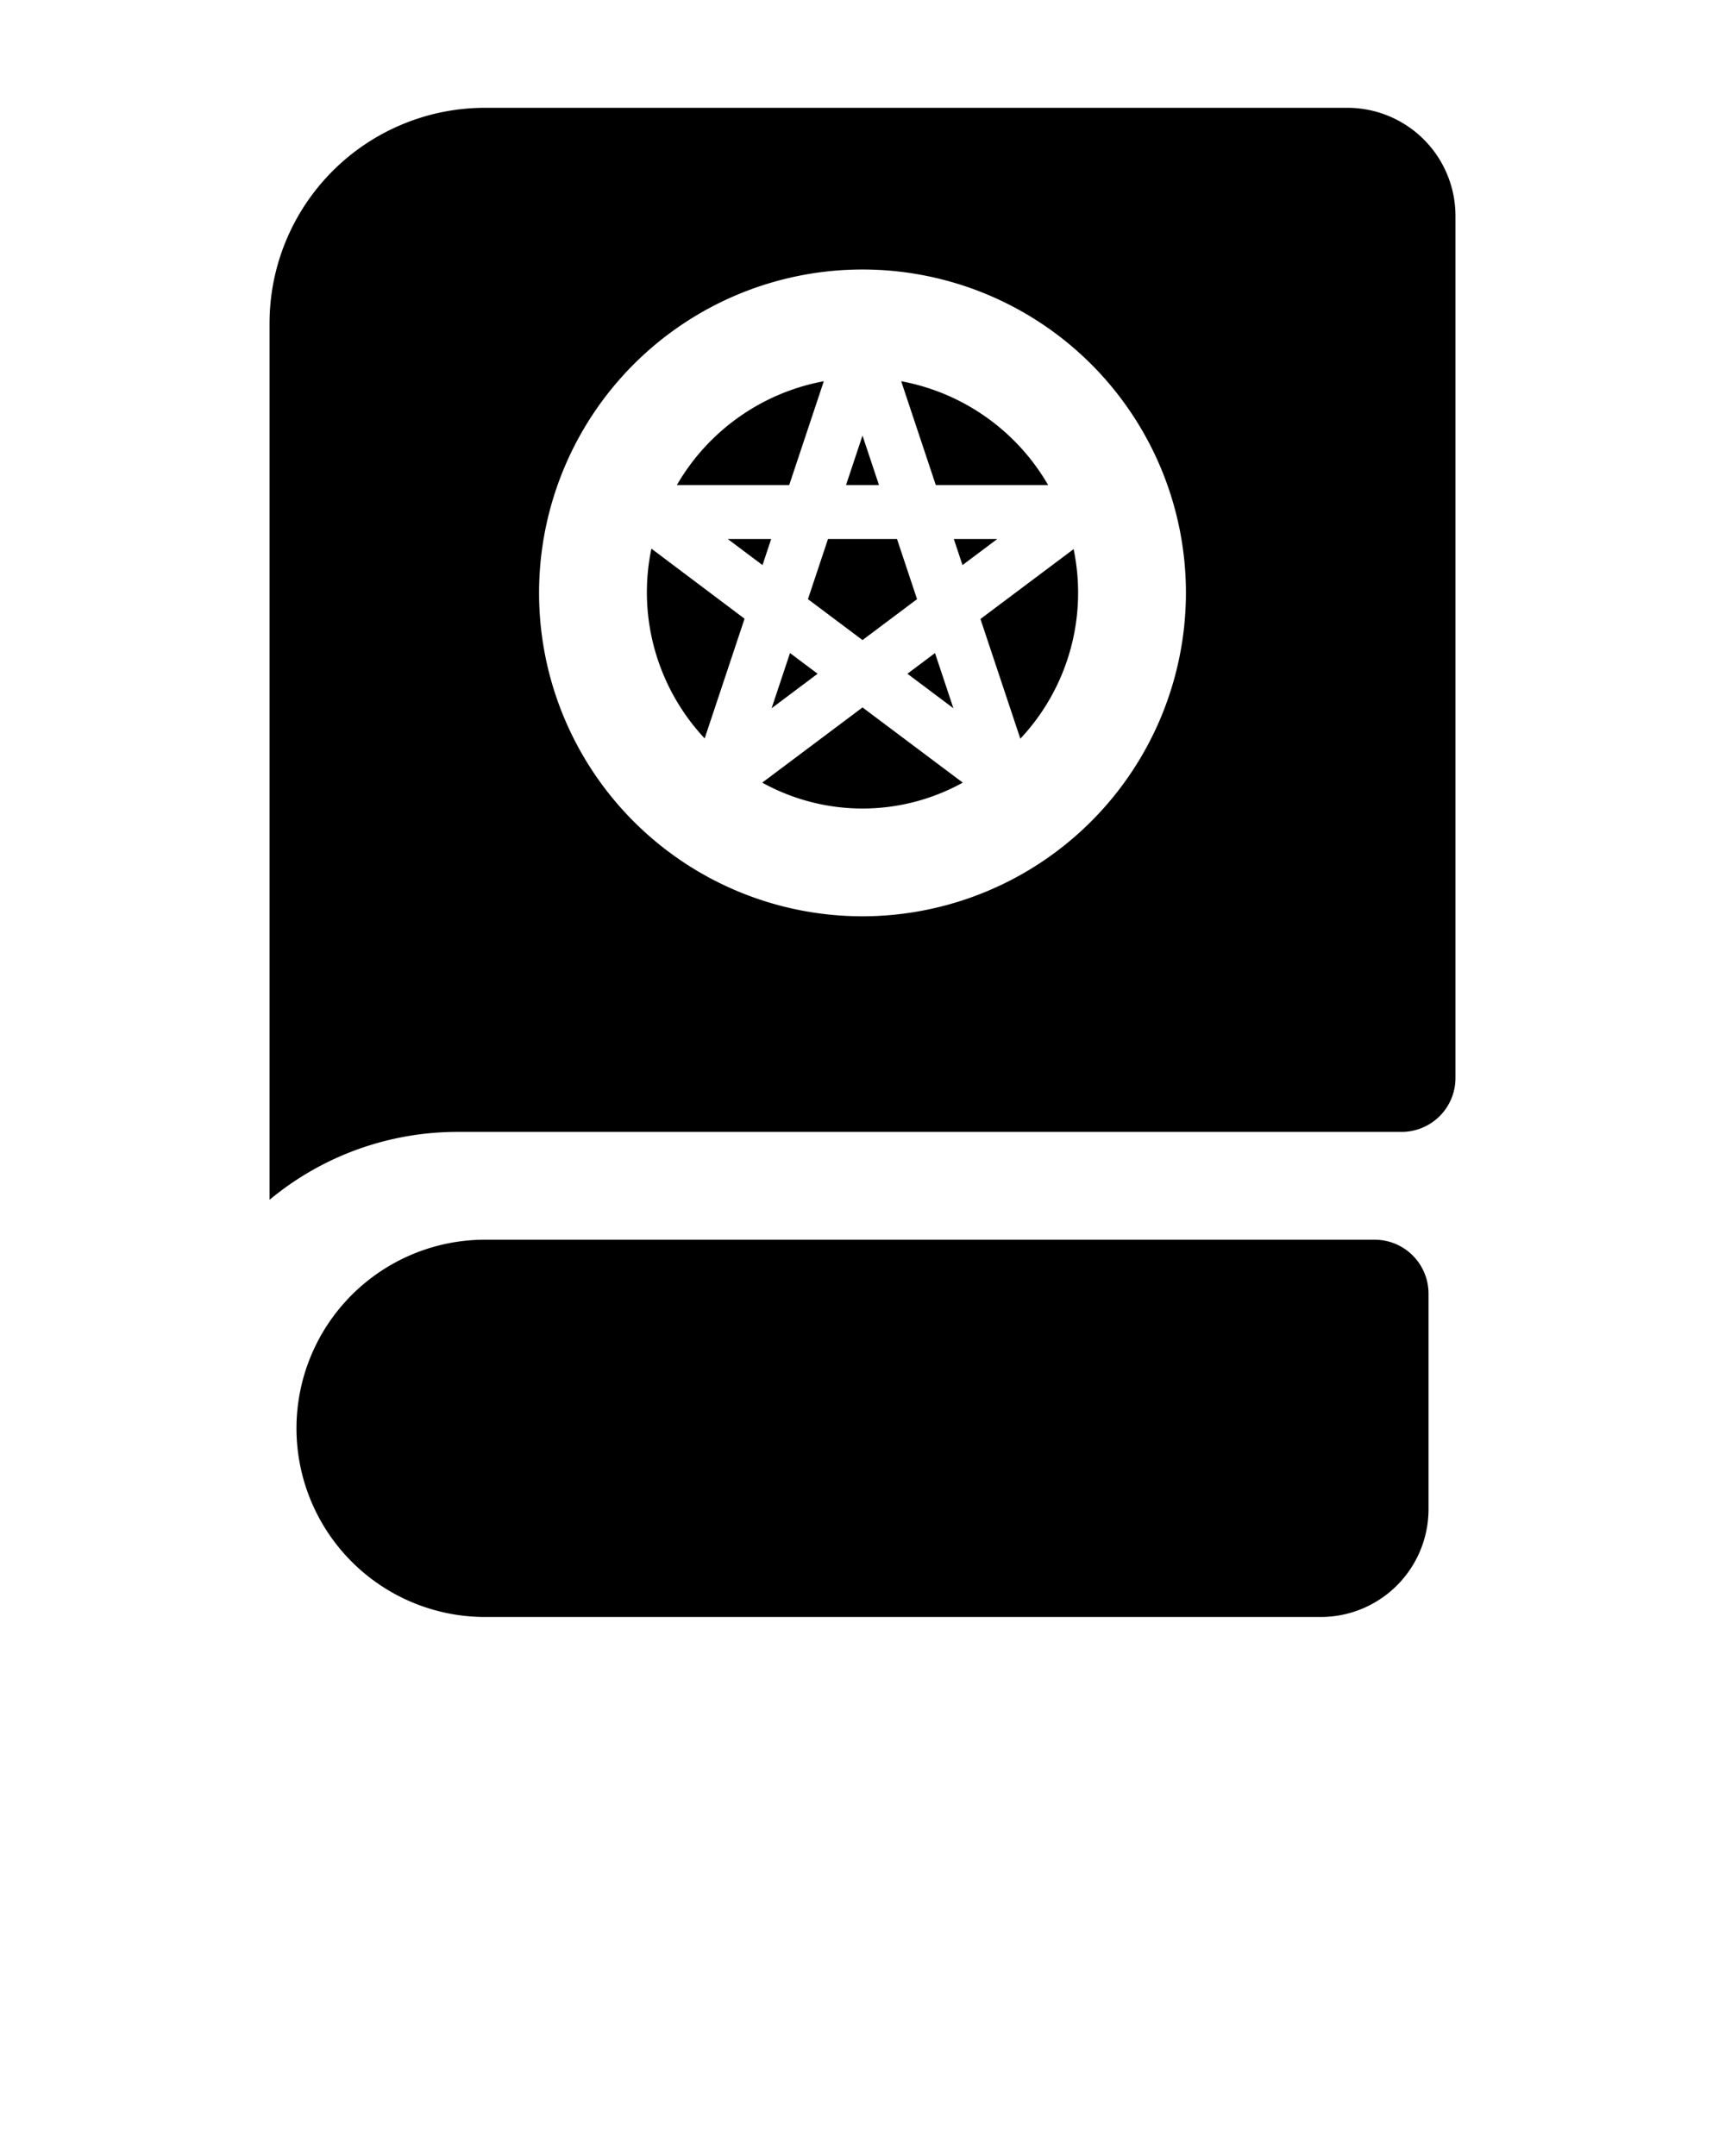 <svg xmlns="http://www.w3.org/2000/svg" data-name="Layer 2" viewBox="0 0 32 40" x="0px" y="0px"><title>witch book, spell, incantation, magic, curse_1</title><polygon points="16 8.081 15.694 9 16.306 9 16 8.081"/><polygon points="16 11.875 17.012 11.116 16.64 10 15.36 10 14.988 11.116 16 11.875"/><path d="M19.444,9a3.99,3.99,0,0,0-2.726-1.927L17.36,9Z"/><polygon points="14.314 13.14 15.167 12.5 14.655 12.116 14.314 13.14"/><path d="M15.282,7.073A3.99,3.99,0,0,0,12.556,9H14.64Z"/><polygon points="18.5 10 17.694 10 17.855 10.484 18.5 10"/><polygon points="16.833 12.5 17.686 13.14 17.345 12.116 16.833 12.5"/><polygon points="14.306 10 13.5 10 14.145 10.484 14.306 10"/><path d="M25,2H9A4,4,0,0,0,5,6V22.26A5.451,5.451,0,0,1,8.5,21H26a1,1,0,0,0,1-1V4A2.006,2.006,0,0,0,25,2ZM16,17a6,6,0,1,1,6-6A6.007,6.007,0,0,1,16,17Z"/><path d="M18.188,11.484l.74,2.221a3.956,3.956,0,0,0,.988-3.517Z"/><path d="M12,11a3.973,3.973,0,0,0,1.072,2.7l.74-2.221-1.728-1.3A4,4,0,0,0,12,11Z"/><path d="M14.14,14.52a3.841,3.841,0,0,0,3.72,0L16,13.125Z"/><path d="M25.5,23H9a3.5,3.5,0,0,0,0,7H24.5a2,2,0,0,0,2-2V24A1,1,0,0,0,25.5,23Z"/></svg>